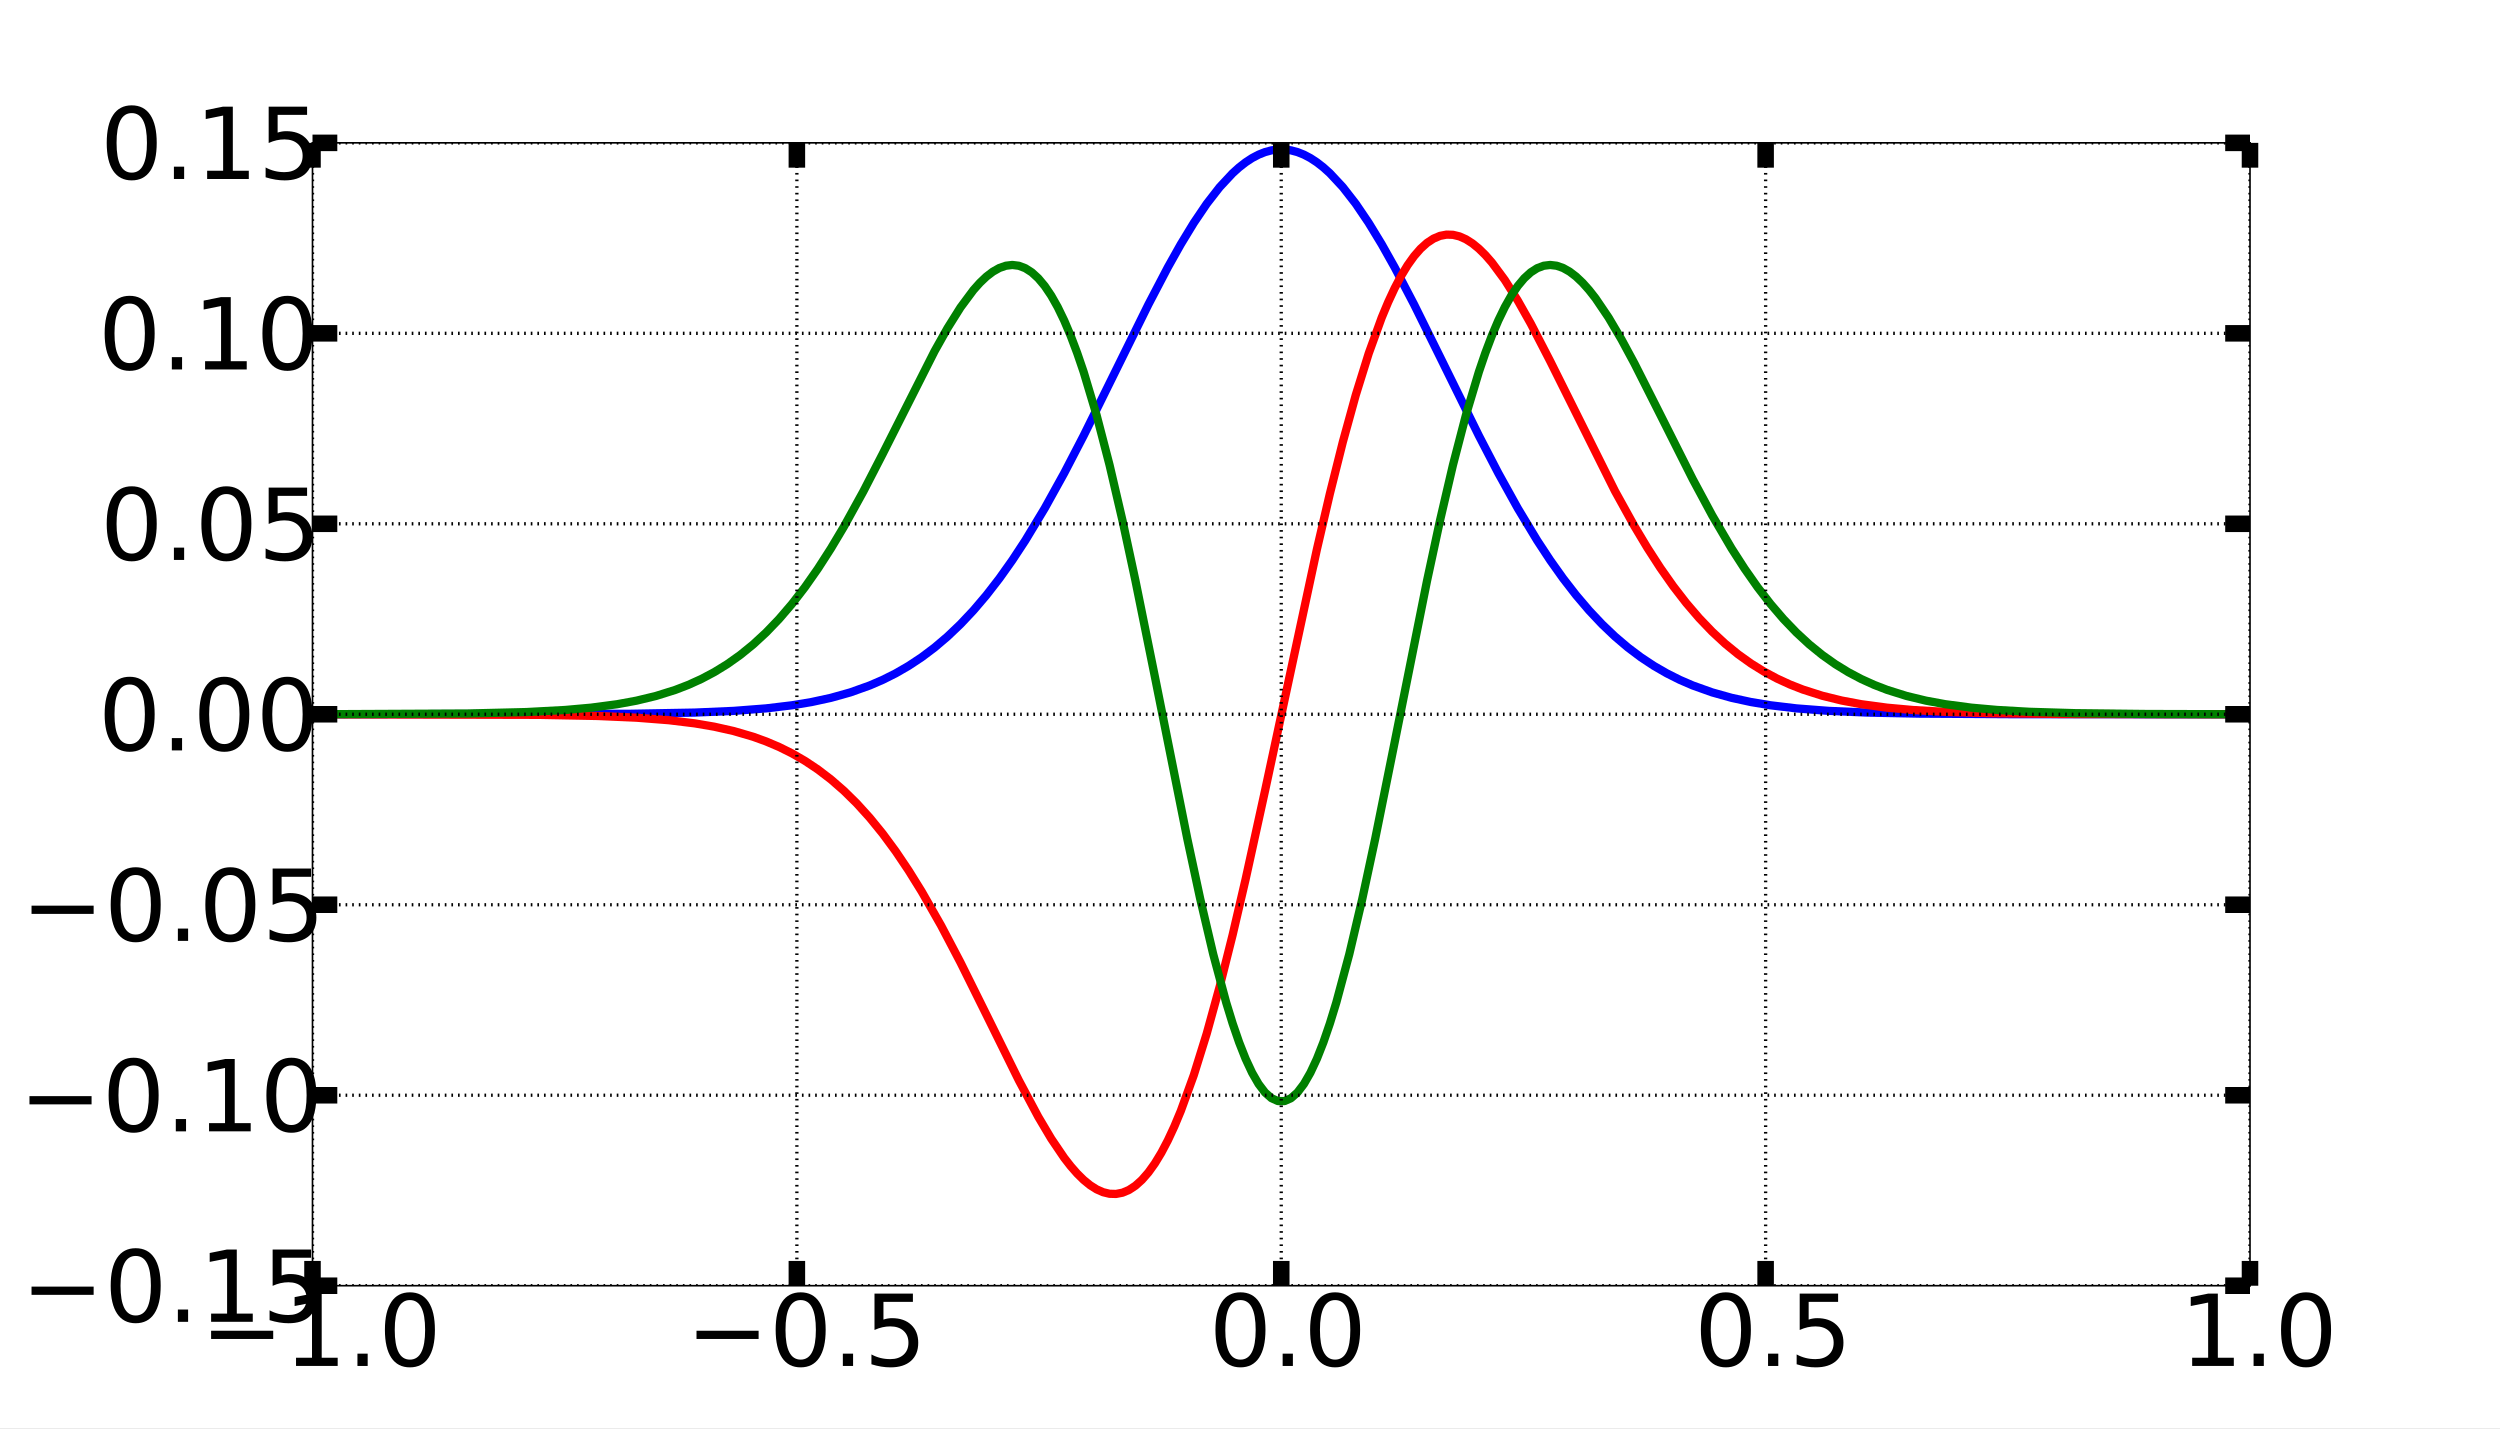 <?xml version="1.0" standalone="no"?>
<!DOCTYPE svg PUBLIC "-//W3C//DTD SVG 1.1//EN"
  "http://www.w3.org/Graphics/SVG/1.1/DTD/svg11.dtd">
<!-- Created with matplotlib (http://matplotlib.sourceforge.net/) -->
<svg width="1512pt" height="864pt" viewBox="0 0 1512 864"
   xmlns="http://www.w3.org/2000/svg"
   xmlns:xlink="http://www.w3.org/1999/xlink"
   version="1.1"
   id="svg1">
<rect x="0" y="0" width="1512" height="864" fill="#333333" stroke="none"/>
<g id="figure1">
<g id="patch1">
<path style="fill: #ffffff; stroke: #ffffff; stroke-width: 1; stroke-linejoin: round; stroke-linecap: square;  opacity: 1"  d="M0 864L1512 864L1512 0
L0 0L0 864"/>
</g>
<g id="axes1">
<g id="patch2">
<path style="fill: #ffffff; opacity: 1"  d="M189 777.6L1360.8 777.6L1360.8 86.4
L189 86.4L189 777.6"/>
</g>
<g id="line2d1">
<defs>
  <clipPath id="pccc95fea6a0ef8aebd1083906daeebf1">
<rect x="189" y="86.4" width="1171.8" height="691.2"/>
  </clipPath>
</defs><path style="fill: none; stroke: #0000ff; stroke-width: 5; stroke-linejoin: round; stroke-linecap: square;  opacity: 1" clip-path="url(#pccc95fea6a0ef8aebd1083906daeebf1)" d="M189 432L381.034 431.697L420.225 430.971
L443.739 429.944L463.334 428.432L479.011 426.554
L490.768 424.604L502.525 422.054L514.282 418.761
L526.039 414.56L533.878 411.168L541.716 407.236
L549.554 402.707L557.392 397.522L565.23 391.626
L573.068 384.965L580.906 377.491L588.744 369.162
L596.583 359.949L604.421 349.831L612.259 338.805
L620.097 326.883L631.854 307.397L643.611 286.172
L655.369 263.524L674.964 223.846L694.559 184.143
L706.316 161.664L714.155 147.706L721.993 134.83
L729.831 123.25L737.669 113.167L745.507 104.757
L749.426 101.228L753.345 98.173L757.264 95.604
L761.183 93.535L765.102 91.975L769.021 90.93
L772.94 90.407L776.86 90.407L780.779 90.93
L784.698 91.975L788.617 93.535L792.536 95.604
L796.455 98.173L800.374 101.228L804.293 104.757
L812.131 113.167L819.969 123.25L827.807 134.83
L835.645 147.706L843.484 161.664L855.241 184.143
L870.917 215.808L894.431 263.524L906.189 286.172
L917.946 307.397L929.703 326.883L937.541 338.805
L945.379 349.831L953.217 359.949L961.056 369.162
L968.894 377.491L976.732 384.965L984.57 391.626
L992.408 397.522L1000.246 402.707L1008.084 407.236
L1015.922 411.168L1023.761 414.56L1035.518 418.761
L1047.275 422.054L1059.032 424.604L1070.789 426.554
L1086.466 428.432L1106.061 429.944L1129.575 430.971
L1160.928 431.611L1215.795 431.936L1360.8 432
L1360.8 432"/>
</g>
<g id="line2d2">
<path style="fill: none; stroke: #ff0000; stroke-width: 5; stroke-linejoin: round; stroke-linecap: square;  opacity: 1" clip-path="url(#pccc95fea6a0ef8aebd1083906daeebf1)" d="M189 432.001L326.167 432.347L361.439 433.029
L384.953 434.058L404.548 435.584L420.225 437.498
L431.982 439.503L443.739 442.146L455.496 445.589
L463.334 448.421L471.173 451.752L479.011 455.647
L486.849 460.174L494.687 465.4L502.525 471.394
L510.363 478.22L518.201 485.937L526.039 494.595
L533.878 504.233L541.716 514.871L549.554 526.508
L557.392 539.121L569.149 559.741L580.906 582.099
L596.583 613.684L616.178 653.366L627.935 675.431
L635.773 688.654L643.611 700.225L647.53 705.265
L651.449 709.742L655.369 713.604L659.288 716.805
L663.207 719.298L667.126 721.039L671.045 721.986
L674.964 722.099L678.883 721.345L682.802 719.69
L686.721 717.109L690.64 713.579L694.559 709.083
L698.478 703.608L702.397 697.147L706.316 689.702
L710.235 681.277L714.155 671.883L721.993 650.271
L729.831 625.087L737.669 596.649L745.507 565.371
L753.345 531.749L765.102 478.171L796.455 332.251
L804.293 298.629L812.131 267.351L819.969 238.913
L827.807 213.729L835.645 192.117L839.565 182.723
L843.484 174.298L847.403 166.853L851.322 160.392
L855.241 154.917L859.16 150.421L863.079 146.891
L866.998 144.31L870.917 142.655L874.836 141.901
L878.755 142.014L882.674 142.961L886.593 144.702
L890.512 147.195L894.431 150.396L898.351 154.258
L902.27 158.735L910.108 169.329L917.946 181.776
L925.784 195.675L937.541 218.394L976.732 296.977
L988.489 318.222L996.327 331.305L1004.165 343.435
L1012.003 354.574L1019.841 364.71L1027.68 373.854
L1035.518 382.037L1043.356 389.301L1051.194 395.703
L1059.032 401.305L1066.87 406.173L1074.708 410.375
L1082.546 413.98L1090.385 417.053L1102.142 420.804
L1113.899 423.694L1125.656 425.895L1141.332 428.006
L1157.009 429.424L1176.604 430.54L1204.037 431.361
L1247.147 431.836L1345.124 431.995L1360.8 431.999
L1360.8 431.999"/>
</g>
<g id="line2d3">
<path style="fill: none; stroke: #008000; stroke-width: 5; stroke-linejoin: round; stroke-linecap: square;  opacity: 1" clip-path="url(#pccc95fea6a0ef8aebd1083906daeebf1)" d="M189 431.994L283.058 431.524L318.329 430.658
L341.843 429.392L357.52 427.993L373.196 425.919
L384.953 423.759L396.71 420.921L408.468 417.236
L416.306 414.211L424.144 410.659L431.982 406.51
L439.82 401.695L447.658 396.142L455.496 389.782
L463.334 382.548L471.173 374.383L479.011 365.239
L486.849 355.085L494.687 343.909L502.525 331.728
L510.363 318.587L522.12 297.27L533.878 274.449
L565.23 212.387L573.068 198.431L580.906 185.942
L588.744 175.395L592.664 171.003L596.583 167.279
L600.502 164.285L604.421 162.077L608.34 160.713
L612.259 160.247L616.178 160.728L620.097 162.203
L624.016 164.714L627.935 168.295L631.854 172.976
L635.773 178.78L639.692 185.722L643.611 193.809
L647.53 203.04L651.449 213.404L655.369 224.882
L663.207 251.052L671.045 281.196L678.883 314.803
L686.721 351.213L698.478 409.296L718.074 507.251
L725.912 543.741L733.75 577.085L741.588 606.281
L745.507 619.037L749.426 630.431L753.345 640.371
L757.264 648.78L761.183 655.589L765.102 660.744
L769.021 664.204L772.94 665.942L776.86 665.942
L780.779 664.204L784.698 660.744L788.617 655.589
L792.536 648.78L796.455 640.371L800.374 630.431
L804.293 619.037L808.212 606.281L816.05 577.085
L823.888 543.741L831.726 507.251L843.484 448.955
L863.079 351.213L870.917 314.803L878.755 281.196
L886.593 251.052L894.431 224.882L898.351 213.404
L902.27 203.04L906.189 193.809L910.108 185.722
L914.027 178.78L917.946 172.976L921.865 168.295
L925.784 164.714L929.703 162.203L933.622 160.728
L937.541 160.247L941.46 160.713L945.379 162.077
L949.298 164.285L953.217 167.279L957.136 171.003
L961.056 175.395L964.975 180.396L972.813 191.974
L980.651 205.255L988.489 219.773L1004.165 250.827
L1023.761 289.8L1035.518 311.681L1047.275 331.728
L1055.113 343.909L1062.951 355.085L1070.789 365.239
L1078.627 374.383L1086.466 382.548L1094.304 389.782
L1102.142 396.142L1109.98 401.695L1117.818 406.51
L1125.656 410.659L1133.494 414.211L1141.332 417.236
L1153.09 420.921L1164.847 423.759L1176.604 425.919
L1192.28 427.993L1207.957 429.392L1227.552 430.499
L1254.985 431.324L1298.095 431.818L1360.8 431.994
L1360.8 431.994"/>
</g>
<g id="matplotlib.axis1">
<g id="xtick1">
<g id="line2d4">
<path style="fill: none; stroke: #000000; stroke-width: 2; stroke-linejoin: round; stroke-linecap: butt; stroke-dasharray: 1,3; stroke-dashoffset: 0; opacity: 1" clip-path="url(#pccc95fea6a0ef8aebd1083906daeebf1)" d="M189 777.6L189 86.4"/>
</g>
<g id="line2d5">
<defs><path id="mf3bf6e449e6d98f300e3edcf31c0c1df" d="M0 0L0 -15"/></defs>
<g ><use style="fill: none; stroke: #000000; stroke-width: 10; stroke-linejoin: round; stroke-linecap: butt;  opacity: 1" xlink:href="#mf3bf6e449e6d98f300e3edcf31c0c1df" x="189" y="777.6"/>
</g></g>
<g id="line2d6">
<defs><path id="m05bb747abfe7180f4ba21e22e2409223" d="M0 0L0 15"/></defs>
<g ><use style="fill: none; stroke: #000000; stroke-width: 10; stroke-linejoin: round; stroke-linecap: butt;  opacity: 1" xlink:href="#m05bb747abfe7180f4ba21e22e2409223" x="189" y="86.4"/>
</g></g>
<g id="text1">
<defs>
<path id="c_6a8d56c819c37117ab4cf023bec22a5a" d="M10.594 -35.5l62.594 0l0 8.297l-62.594 0z"/>
<path id="c_42baa63129a918535c52adb20d687ea7" d="M12.406 -8.297l16.109 0l0 -55.625l-17.531 3.516l0 -8.984l17.438 -3.516l9.859 0l0 64.609l16.109 0l0 8.297l-41.984 0z"/>
<path id="c_ed3e21196fb739f392806f09ca0594ef" d="M10.688 -12.406l10.312 0l0 12.406l-10.312 0z"/>
<path id="c_7a2040fe3b94fcd41d0a72c84e93b115" d="M31.781 -66.406q-7.609 0 -11.453 7.5q-3.828 7.484 -3.828 22.531q0 14.984 3.828 22.484q3.844 7.5 11.453 7.5q7.672 0 11.5 -7.5q3.844 -7.5 3.844 -22.484q0 -15.047 -3.844 -22.531q-3.828 -7.5 -11.5 -7.5M31.781 -74.219q12.266 0 18.734 9.703q6.469 9.688 6.469 28.141q0 18.406 -6.469 28.109q-6.469 9.688 -18.734 9.688q-12.25 0 -18.719 -9.688q-6.469 -9.703 -6.469 -28.109q0 -18.453 6.469 -28.141q6.469 -9.703 18.719 -9.703"/>
</defs>
<g style="fill: #000000; opacity: 1" transform="translate(121.32,826.131)scale(0.6)">
<use xlink:href="#c_6a8d56c819c37117ab4cf023bec22a5a"/>
<use xlink:href="#c_42baa63129a918535c52adb20d687ea7" x="83.789"/>
<use xlink:href="#c_ed3e21196fb739f392806f09ca0594ef" x="147.412"/>
<use xlink:href="#c_7a2040fe3b94fcd41d0a72c84e93b115" x="179.199"/>
</g>
</g>
</g>
<g id="xtick2">
<g id="line2d7">
<path style="fill: none; stroke: #000000; stroke-width: 2; stroke-linejoin: round; stroke-linecap: butt; stroke-dasharray: 1,3; stroke-dashoffset: 0; opacity: 1" clip-path="url(#pccc95fea6a0ef8aebd1083906daeebf1)" d="M481.95 777.6L481.95 86.4"/>
</g>
<g id="line2d8">
<g ><use style="fill: none; stroke: #000000; stroke-width: 10; stroke-linejoin: round; stroke-linecap: butt;  opacity: 1" xlink:href="#mf3bf6e449e6d98f300e3edcf31c0c1df" x="481.95" y="777.6"/>
</g></g>
<g id="line2d9">
<g ><use style="fill: none; stroke: #000000; stroke-width: 10; stroke-linejoin: round; stroke-linecap: butt;  opacity: 1" xlink:href="#m05bb747abfe7180f4ba21e22e2409223" x="481.95" y="86.4"/>
</g></g>
<g id="text2">
<defs>
<path id="c_1260a2df50f305f3db244e29828f968e" d="M10.797 -72.906l38.719 0l0 8.312l-29.688 0l0 17.859q2.141 -0.734 4.281 -1.094q2.156 -0.359 4.312 -0.359q12.203 0 19.328 6.688q7.141 6.688 7.141 18.109q0 11.766 -7.328 18.297q-7.328 6.516 -20.656 6.516q-4.594 0 -9.359 -0.781q-4.75 -0.781 -9.828 -2.344l0 -9.922q4.391 2.391 9.078 3.562q4.688 1.172 9.906 1.172q8.453 0 13.375 -4.438q4.938 -4.438 4.938 -12.062q0 -7.609 -4.938 -12.047q-4.922 -4.453 -13.375 -4.453q-3.953 0 -7.891 0.875q-3.922 0.875 -8.016 2.734z"/>
</defs>
<g style="fill: #000000; opacity: 1" transform="translate(414.895,826.131)scale(0.6)">
<use xlink:href="#c_6a8d56c819c37117ab4cf023bec22a5a"/>
<use xlink:href="#c_7a2040fe3b94fcd41d0a72c84e93b115" x="83.789"/>
<use xlink:href="#c_ed3e21196fb739f392806f09ca0594ef" x="147.412"/>
<use xlink:href="#c_1260a2df50f305f3db244e29828f968e" x="179.199"/>
</g>
</g>
</g>
<g id="xtick3">
<g id="line2d10">
<path style="fill: none; stroke: #000000; stroke-width: 2; stroke-linejoin: round; stroke-linecap: butt; stroke-dasharray: 1,3; stroke-dashoffset: 0; opacity: 1" clip-path="url(#pccc95fea6a0ef8aebd1083906daeebf1)" d="M774.9 777.6L774.9 86.4"/>
</g>
<g id="line2d11">
<g ><use style="fill: none; stroke: #000000; stroke-width: 10; stroke-linejoin: round; stroke-linecap: butt;  opacity: 1" xlink:href="#mf3bf6e449e6d98f300e3edcf31c0c1df" x="774.9" y="777.6"/>
</g></g>
<g id="line2d12">
<g ><use style="fill: none; stroke: #000000; stroke-width: 10; stroke-linejoin: round; stroke-linecap: butt;  opacity: 1" xlink:href="#m05bb747abfe7180f4ba21e22e2409223" x="774.9" y="86.4"/>
</g></g>
<g id="text3">
<g style="fill: #000000; opacity: 1" transform="translate(731.158,826.131)scale(0.6)">
<use xlink:href="#c_7a2040fe3b94fcd41d0a72c84e93b115"/>
<use xlink:href="#c_ed3e21196fb739f392806f09ca0594ef" x="63.623"/>
<use xlink:href="#c_7a2040fe3b94fcd41d0a72c84e93b115" x="95.41"/>
</g>
</g>
</g>
<g id="xtick4">
<g id="line2d13">
<path style="fill: none; stroke: #000000; stroke-width: 2; stroke-linejoin: round; stroke-linecap: butt; stroke-dasharray: 1,3; stroke-dashoffset: 0; opacity: 1" clip-path="url(#pccc95fea6a0ef8aebd1083906daeebf1)" d="M1067.85 777.6L1067.85 86.4"/>
</g>
<g id="line2d14">
<g ><use style="fill: none; stroke: #000000; stroke-width: 10; stroke-linejoin: round; stroke-linecap: butt;  opacity: 1" xlink:href="#mf3bf6e449e6d98f300e3edcf31c0c1df" x="1067.85" y="777.6"/>
</g></g>
<g id="line2d15">
<g ><use style="fill: none; stroke: #000000; stroke-width: 10; stroke-linejoin: round; stroke-linecap: butt;  opacity: 1" xlink:href="#m05bb747abfe7180f4ba21e22e2409223" x="1067.85" y="86.4"/>
</g></g>
<g id="text4">
<g style="fill: #000000; opacity: 1" transform="translate(1024.733,826.131)scale(0.6)">
<use xlink:href="#c_7a2040fe3b94fcd41d0a72c84e93b115"/>
<use xlink:href="#c_ed3e21196fb739f392806f09ca0594ef" x="63.623"/>
<use xlink:href="#c_1260a2df50f305f3db244e29828f968e" x="95.41"/>
</g>
</g>
</g>
<g id="xtick5">
<g id="line2d16">
<path style="fill: none; stroke: #000000; stroke-width: 2; stroke-linejoin: round; stroke-linecap: butt; stroke-dasharray: 1,3; stroke-dashoffset: 0; opacity: 1" clip-path="url(#pccc95fea6a0ef8aebd1083906daeebf1)" d="M1360.8 777.6L1360.8 86.4"/>
</g>
<g id="line2d17">
<g ><use style="fill: none; stroke: #000000; stroke-width: 10; stroke-linejoin: round; stroke-linecap: butt;  opacity: 1" xlink:href="#mf3bf6e449e6d98f300e3edcf31c0c1df" x="1360.8" y="777.6"/>
</g></g>
<g id="line2d18">
<g ><use style="fill: none; stroke: #000000; stroke-width: 10; stroke-linejoin: round; stroke-linecap: butt;  opacity: 1" xlink:href="#m05bb747abfe7180f4ba21e22e2409223" x="1360.8" y="86.4"/>
</g></g>
<g id="text5">
<g style="fill: #000000; opacity: 1" transform="translate(1318.378,826.131)scale(0.6)">
<use xlink:href="#c_42baa63129a918535c52adb20d687ea7"/>
<use xlink:href="#c_ed3e21196fb739f392806f09ca0594ef" x="63.623"/>
<use xlink:href="#c_7a2040fe3b94fcd41d0a72c84e93b115" x="95.41"/>
</g>
</g>
</g>
</g>
<g id="matplotlib.axis2">
<g id="ytick1">
<g id="line2d19">
<path style="fill: none; stroke: #000000; stroke-width: 2; stroke-linejoin: round; stroke-linecap: butt; stroke-dasharray: 1,3; stroke-dashoffset: 0; opacity: 1" clip-path="url(#pccc95fea6a0ef8aebd1083906daeebf1)" d="M189 777.6L1360.8 777.6"/>
</g>
<g id="line2d20">
<defs><path id="ma363433763d55d4438846680f9262277" d="M0 0L15 0"/></defs>
<g ><use style="fill: none; stroke: #000000; stroke-width: 10; stroke-linejoin: round; stroke-linecap: butt;  opacity: 1" xlink:href="#ma363433763d55d4438846680f9262277" x="189" y="777.6"/>
</g></g>
<g id="line2d21">
<defs><path id="mfe71629ef845999a4b1c271008d0147f" d="M0 0L-15 0"/></defs>
<g ><use style="fill: none; stroke: #000000; stroke-width: 10; stroke-linejoin: round; stroke-linecap: butt;  opacity: 1" xlink:href="#mfe71629ef845999a4b1c271008d0147f" x="1360.8" y="777.6"/>
</g></g>
<g id="text6">
<g style="fill: #000000; opacity: 1" transform="translate(12.719,799.444)scale(0.6)">
<use xlink:href="#c_6a8d56c819c37117ab4cf023bec22a5a"/>
<use xlink:href="#c_7a2040fe3b94fcd41d0a72c84e93b115" x="83.789"/>
<use xlink:href="#c_ed3e21196fb739f392806f09ca0594ef" x="147.412"/>
<use xlink:href="#c_42baa63129a918535c52adb20d687ea7" x="179.199"/>
<use xlink:href="#c_1260a2df50f305f3db244e29828f968e" x="242.822"/>
</g>
</g>
</g>
<g id="ytick2">
<g id="line2d22">
<path style="fill: none; stroke: #000000; stroke-width: 2; stroke-linejoin: round; stroke-linecap: butt; stroke-dasharray: 1,3; stroke-dashoffset: 0; opacity: 1" clip-path="url(#pccc95fea6a0ef8aebd1083906daeebf1)" d="M189 662.4L1360.8 662.4"/>
</g>
<g id="line2d23">
<g ><use style="fill: none; stroke: #000000; stroke-width: 10; stroke-linejoin: round; stroke-linecap: butt;  opacity: 1" xlink:href="#ma363433763d55d4438846680f9262277" x="189" y="662.4"/>
</g></g>
<g id="line2d24">
<g ><use style="fill: none; stroke: #000000; stroke-width: 10; stroke-linejoin: round; stroke-linecap: butt;  opacity: 1" xlink:href="#mfe71629ef845999a4b1c271008d0147f" x="1360.8" y="662.4"/>
</g></g>
<g id="text7">
<g style="fill: #000000; opacity: 1" transform="translate(11.469,684.244)scale(0.6)">
<use xlink:href="#c_6a8d56c819c37117ab4cf023bec22a5a"/>
<use xlink:href="#c_7a2040fe3b94fcd41d0a72c84e93b115" x="83.789"/>
<use xlink:href="#c_ed3e21196fb739f392806f09ca0594ef" x="147.412"/>
<use xlink:href="#c_42baa63129a918535c52adb20d687ea7" x="179.199"/>
<use xlink:href="#c_7a2040fe3b94fcd41d0a72c84e93b115" x="242.822"/>
</g>
</g>
</g>
<g id="ytick3">
<g id="line2d25">
<path style="fill: none; stroke: #000000; stroke-width: 2; stroke-linejoin: round; stroke-linecap: butt; stroke-dasharray: 1,3; stroke-dashoffset: 0; opacity: 1" clip-path="url(#pccc95fea6a0ef8aebd1083906daeebf1)" d="M189 547.2L1360.8 547.2"/>
</g>
<g id="line2d26">
<g ><use style="fill: none; stroke: #000000; stroke-width: 10; stroke-linejoin: round; stroke-linecap: butt;  opacity: 1" xlink:href="#ma363433763d55d4438846680f9262277" x="189" y="547.2"/>
</g></g>
<g id="line2d27">
<g ><use style="fill: none; stroke: #000000; stroke-width: 10; stroke-linejoin: round; stroke-linecap: butt;  opacity: 1" xlink:href="#mfe71629ef845999a4b1c271008d0147f" x="1360.8" y="547.2"/>
</g></g>
<g id="text8">
<g style="fill: #000000; opacity: 1" transform="translate(12.719,569.044)scale(0.6)">
<use xlink:href="#c_6a8d56c819c37117ab4cf023bec22a5a"/>
<use xlink:href="#c_7a2040fe3b94fcd41d0a72c84e93b115" x="83.789"/>
<use xlink:href="#c_ed3e21196fb739f392806f09ca0594ef" x="147.412"/>
<use xlink:href="#c_7a2040fe3b94fcd41d0a72c84e93b115" x="179.199"/>
<use xlink:href="#c_1260a2df50f305f3db244e29828f968e" x="242.822"/>
</g>
</g>
</g>
<g id="ytick4">
<g id="line2d28">
<path style="fill: none; stroke: #000000; stroke-width: 2; stroke-linejoin: round; stroke-linecap: butt; stroke-dasharray: 1,3; stroke-dashoffset: 0; opacity: 1" clip-path="url(#pccc95fea6a0ef8aebd1083906daeebf1)" d="M189 432L1360.8 432"/>
</g>
<g id="line2d29">
<g ><use style="fill: none; stroke: #000000; stroke-width: 10; stroke-linejoin: round; stroke-linecap: butt;  opacity: 1" xlink:href="#ma363433763d55d4438846680f9262277" x="189" y="432"/>
</g></g>
<g id="line2d30">
<g ><use style="fill: none; stroke: #000000; stroke-width: 10; stroke-linejoin: round; stroke-linecap: butt;  opacity: 1" xlink:href="#mfe71629ef845999a4b1c271008d0147f" x="1360.8" y="432"/>
</g></g>
<g id="text9">
<g style="fill: #000000; opacity: 1" transform="translate(59.344,453.844)scale(0.6)">
<use xlink:href="#c_7a2040fe3b94fcd41d0a72c84e93b115"/>
<use xlink:href="#c_ed3e21196fb739f392806f09ca0594ef" x="63.623"/>
<use xlink:href="#c_7a2040fe3b94fcd41d0a72c84e93b115" x="95.41"/>
<use xlink:href="#c_7a2040fe3b94fcd41d0a72c84e93b115" x="159.033"/>
</g>
</g>
</g>
<g id="ytick5">
<g id="line2d31">
<path style="fill: none; stroke: #000000; stroke-width: 2; stroke-linejoin: round; stroke-linecap: butt; stroke-dasharray: 1,3; stroke-dashoffset: 0; opacity: 1" clip-path="url(#pccc95fea6a0ef8aebd1083906daeebf1)" d="M189 316.8L1360.8 316.8"/>
</g>
<g id="line2d32">
<g ><use style="fill: none; stroke: #000000; stroke-width: 10; stroke-linejoin: round; stroke-linecap: butt;  opacity: 1" xlink:href="#ma363433763d55d4438846680f9262277" x="189" y="316.8"/>
</g></g>
<g id="line2d33">
<g ><use style="fill: none; stroke: #000000; stroke-width: 10; stroke-linejoin: round; stroke-linecap: butt;  opacity: 1" xlink:href="#mfe71629ef845999a4b1c271008d0147f" x="1360.8" y="316.8"/>
</g></g>
<g id="text10">
<g style="fill: #000000; opacity: 1" transform="translate(60.594,338.644)scale(0.6)">
<use xlink:href="#c_7a2040fe3b94fcd41d0a72c84e93b115"/>
<use xlink:href="#c_ed3e21196fb739f392806f09ca0594ef" x="63.623"/>
<use xlink:href="#c_7a2040fe3b94fcd41d0a72c84e93b115" x="95.41"/>
<use xlink:href="#c_1260a2df50f305f3db244e29828f968e" x="159.033"/>
</g>
</g>
</g>
<g id="ytick6">
<g id="line2d34">
<path style="fill: none; stroke: #000000; stroke-width: 2; stroke-linejoin: round; stroke-linecap: butt; stroke-dasharray: 1,3; stroke-dashoffset: 0; opacity: 1" clip-path="url(#pccc95fea6a0ef8aebd1083906daeebf1)" d="M189 201.6L1360.8 201.6"/>
</g>
<g id="line2d35">
<g ><use style="fill: none; stroke: #000000; stroke-width: 10; stroke-linejoin: round; stroke-linecap: butt;  opacity: 1" xlink:href="#ma363433763d55d4438846680f9262277" x="189" y="201.6"/>
</g></g>
<g id="line2d36">
<g ><use style="fill: none; stroke: #000000; stroke-width: 10; stroke-linejoin: round; stroke-linecap: butt;  opacity: 1" xlink:href="#mfe71629ef845999a4b1c271008d0147f" x="1360.8" y="201.6"/>
</g></g>
<g id="text11">
<g style="fill: #000000; opacity: 1" transform="translate(59.344,223.444)scale(0.6)">
<use xlink:href="#c_7a2040fe3b94fcd41d0a72c84e93b115"/>
<use xlink:href="#c_ed3e21196fb739f392806f09ca0594ef" x="63.623"/>
<use xlink:href="#c_42baa63129a918535c52adb20d687ea7" x="95.41"/>
<use xlink:href="#c_7a2040fe3b94fcd41d0a72c84e93b115" x="159.033"/>
</g>
</g>
</g>
<g id="ytick7">
<g id="line2d37">
<path style="fill: none; stroke: #000000; stroke-width: 2; stroke-linejoin: round; stroke-linecap: butt; stroke-dasharray: 1,3; stroke-dashoffset: 0; opacity: 1" clip-path="url(#pccc95fea6a0ef8aebd1083906daeebf1)" d="M189 86.4L1360.8 86.4"/>
</g>
<g id="line2d38">
<g ><use style="fill: none; stroke: #000000; stroke-width: 10; stroke-linejoin: round; stroke-linecap: butt;  opacity: 1" xlink:href="#ma363433763d55d4438846680f9262277" x="189" y="86.4"/>
</g></g>
<g id="line2d39">
<g ><use style="fill: none; stroke: #000000; stroke-width: 10; stroke-linejoin: round; stroke-linecap: butt;  opacity: 1" xlink:href="#mfe71629ef845999a4b1c271008d0147f" x="1360.8" y="86.4"/>
</g></g>
<g id="text12">
<g style="fill: #000000; opacity: 1" transform="translate(60.594,108.244)scale(0.6)">
<use xlink:href="#c_7a2040fe3b94fcd41d0a72c84e93b115"/>
<use xlink:href="#c_ed3e21196fb739f392806f09ca0594ef" x="63.623"/>
<use xlink:href="#c_42baa63129a918535c52adb20d687ea7" x="95.41"/>
<use xlink:href="#c_1260a2df50f305f3db244e29828f968e" x="159.033"/>
</g>
</g>
</g>
</g>
<g id="patch3">
<path style="fill: none; stroke: #000000; stroke-width: 1; stroke-linejoin: round; stroke-linecap: square;  opacity: 1"  d="M189 86.4L1360.8 86.4"/>
</g>
<g id="patch4">
<path style="fill: none; stroke: #000000; stroke-width: 1; stroke-linejoin: round; stroke-linecap: square;  opacity: 1"  d="M1360.8 777.6L1360.8 86.4"/>
</g>
<g id="patch5">
<path style="fill: none; stroke: #000000; stroke-width: 1; stroke-linejoin: round; stroke-linecap: square;  opacity: 1"  d="M189 777.6L1360.8 777.6"/>
</g>
<g id="patch6">
<path style="fill: none; stroke: #000000; stroke-width: 1; stroke-linejoin: round; stroke-linecap: square;  opacity: 1"  d="M189 777.6L189 86.4"/>
</g>
</g>
</g>
</svg>
